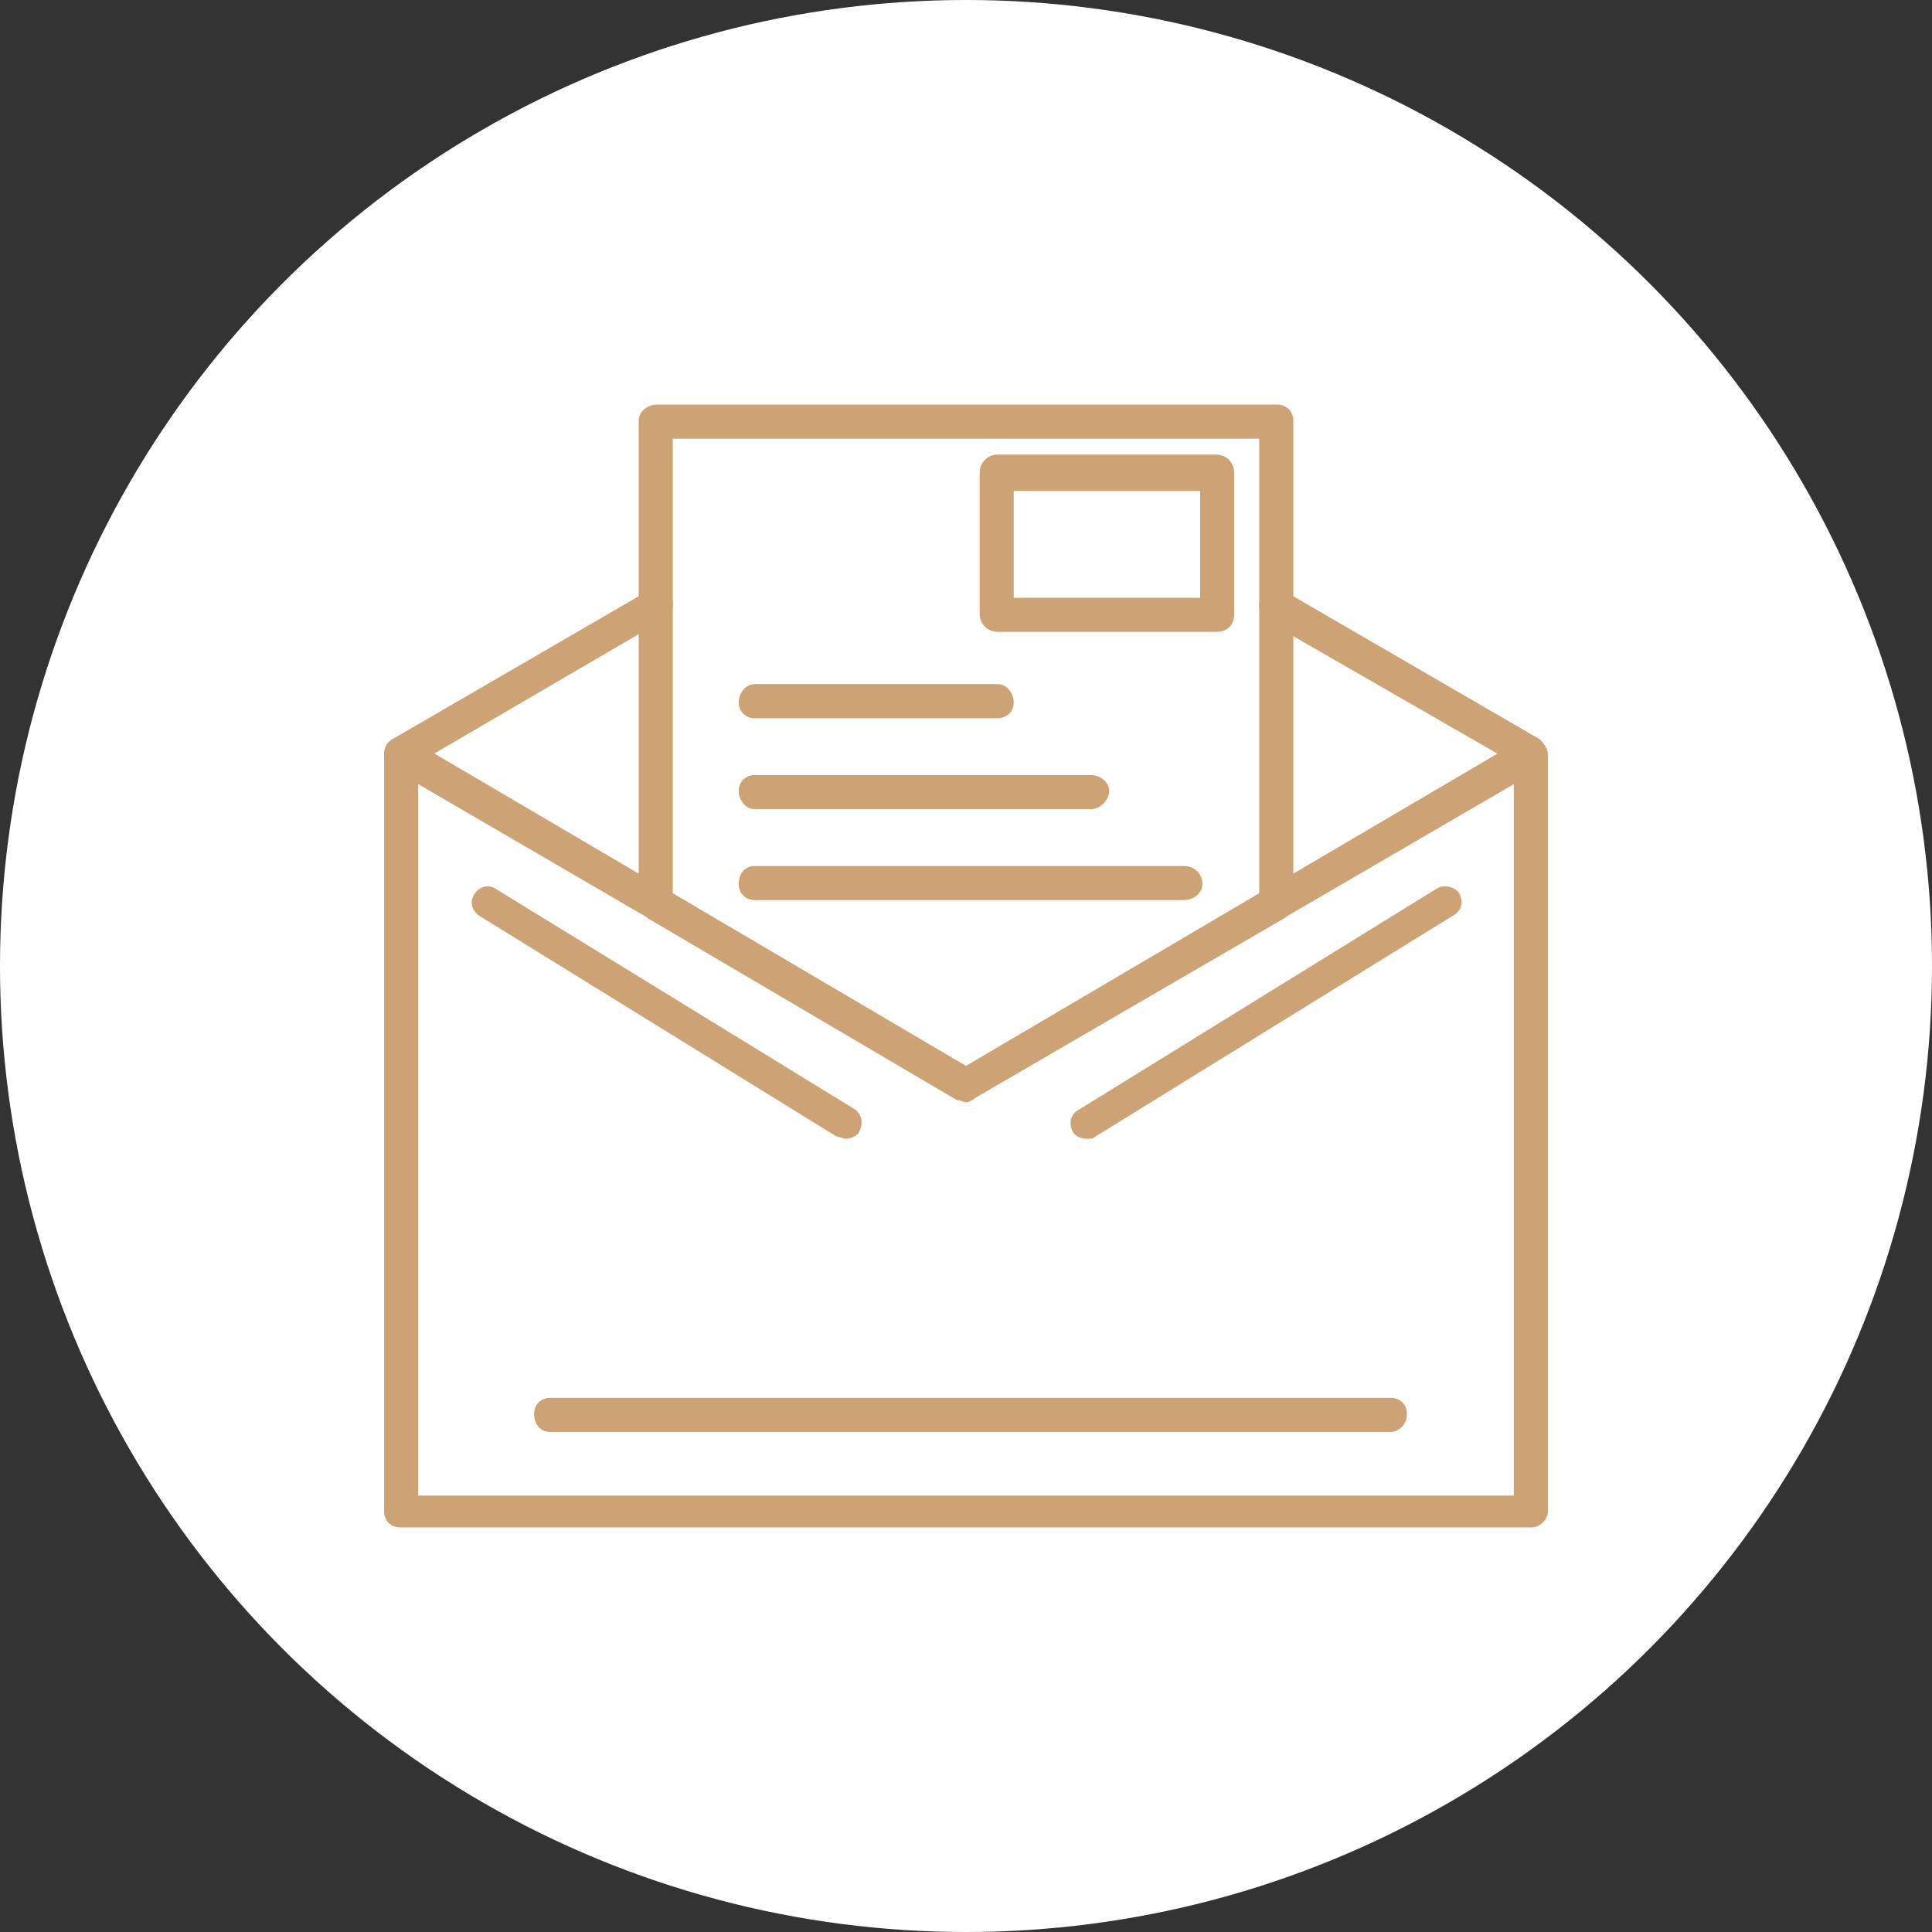<!-- icon666.com - MILLIONS vector ICONS FREE --><svg clip-rule="evenodd" fill-rule="evenodd" image-rendering="optimizeQuality" shape-rendering="geometricPrecision" text-rendering="geometricPrecision" viewBox="0 0 850 850" xmlns="http://www.w3.org/2000/svg"><rect x="0" y="0" width="850" height="850" fill="#333333" stroke="none"/><g id="Layer_x0020_1"><circle cx="425" cy="425" fill="#4f576c" r="425" style="fill: rgb(255, 255, 255);"></circle><g id="_637277536"><g><g><path d="m674 672h-498c-4 0-7-3-7-7v-333c0-3 1-5 4-7 2-1 5-1 7 0l245 144 245-144c2-1 5-1 7 0 2 2 4 4 4 7v333c0 4-4 7-7 7zm-490-14h482v-313l-237 138c-2 2-5 2-8 0l-237-138z" fill="#fff" style="fill: rgb(205, 162, 116);"></path></g><g><path d="m674 339c-2 0-3 0-4-1l-113-65c-3-3-4-7-2-10 2-4 7-5 10-3l112 65c3 2 4 7 2 10-1 3-3 4-5 4zm-498 0c-2 0-5-1-6-4-2-3-1-8 3-10l112-65c3-2 8-1 10 2s1 8-2 10l-113 66c-1 1-2 1-4 1z" fill="#fff" style="fill: rgb(205, 162, 116);"></path></g><g><path d="m425 485c-1 0-2-1-4-1l-136-80c-2-2-4-4-4-7v-212c0-4 4-7 8-7h273c4 0 7 3 7 7v212c0 3-1 5-4 7l-136 79c-1 1-3 2-4 2zm-129-92 129 76 129-76v-200h-258z" fill="#fff" style="fill: rgb(205, 162, 116);"></path></g><g><path d="m439 316h-107c-4 0-7-3-7-7s3-8 7-8h107c4 0 7 4 7 8s-3 7-7 7z" fill="#fff" style="fill: rgb(205, 162, 116);"></path></g><g><path d="m535 278h-96c-5 0-8-4-8-8v-62c0-4 3-8 8-8h96c5 0 8 4 8 8v62c0 5-3 8-8 8zm-89-15h82v-47h-82z" fill="#fff" style="fill: rgb(205, 162, 116);"></path></g><g><path d="m480 356h-148c-4 0-7-4-7-8s3-7 7-7h148c4 0 8 3 8 7s-4 8-8 8z" fill="#fff" style="fill: rgb(205, 162, 116);"></path></g><g><path d="m521 396h-189c-4 0-7-3-7-7 0-5 3-8 7-8h189c4 0 8 3 8 8 0 4-4 7-8 7z" fill="#fff" style="fill: rgb(205, 162, 116);"></path></g><g><path d="m612 630h-370c-4 0-7-3-7-8 0-4 3-7 7-7h370c4 0 7 3 7 7 0 5-4 8-7 8z" fill="#fff" style="fill: rgb(205, 162, 116);"></path></g><g><path d="m372 501c-1 0-3-1-4-1l-157-97c-3-2-5-6-2-10 2-3 6-4 9-2l158 97c3 2 4 6 2 10-1 2-4 3-6 3z" fill="#fff" style="fill: rgb(205, 162, 116);"></path></g><g><path d="m478 501c-2 0-5-1-6-3-2-4-1-8 3-10l157-97c3-2 8-1 10 2 2 4 1 8-3 10l-157 97c-1 1-2 1-4 1z" fill="#fff" style="fill: rgb(205, 162, 116);"></path></g></g></g></g></svg>